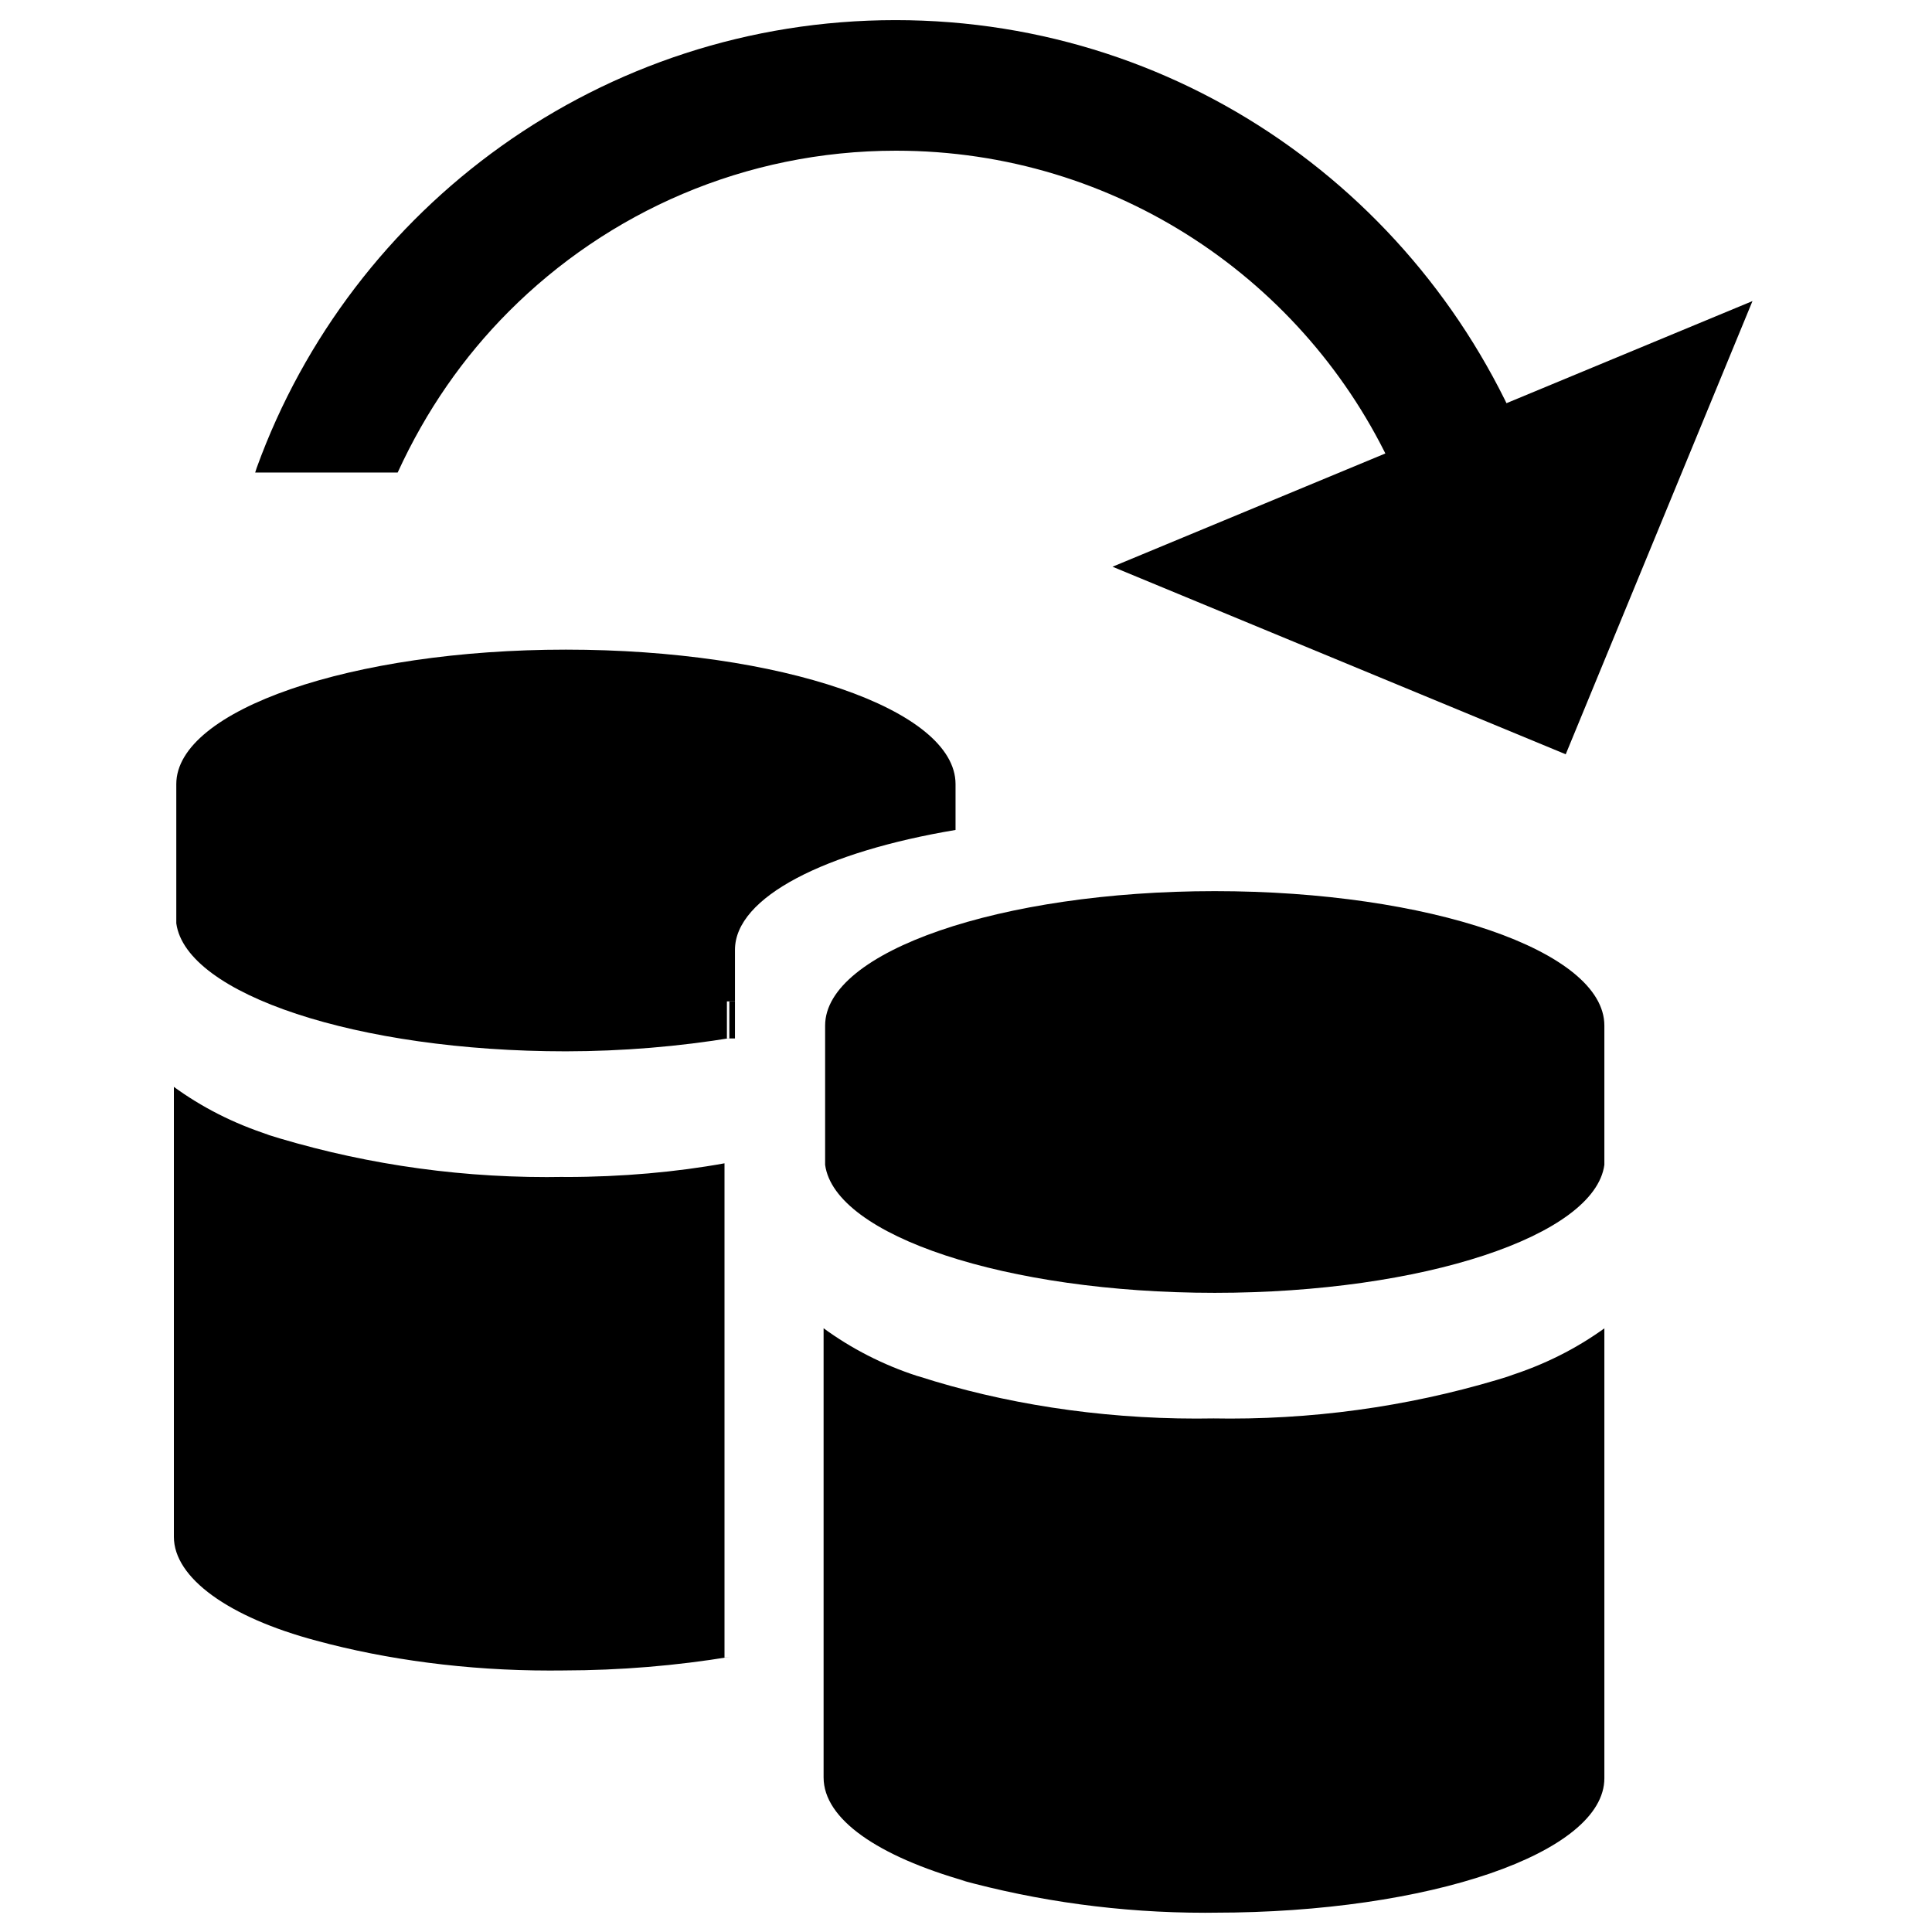 <!-- Generated by IcoMoon.io -->
<svg version="1.1" xmlns="http://www.w3.org/2000/svg" width="24" height="24" viewBox="0 0 24 24">
<title>always_on</title>
<path d="M10.25 14.47c0.12 0.88 2.25 1.59 4.84 1.59s4.72-0.71 4.84-1.59v-1.73c0-0.93-2.18-1.67-4.84-1.67s-4.84 0.75-4.84 1.67z"></path>
<path d="M19.93 16.5v5.59c0 0.93-2.18 1.67-4.84 1.67-0.036 0-0.077 0.001-0.119 0.001-1.056 0-2.080-0.143-3.051-0.41l0.081 0.019c-1.090-0.31-1.77-0.77-1.77-1.29v-5.58c0.341 0.25 0.736 0.454 1.161 0.592l0.029 0.008c1.029 0.331 2.213 0.522 3.442 0.522 0.073 0 0.146-0.001 0.219-0.002l-0.011 0c0.062 0.001 0.135 0.002 0.208 0.002 1.229 0 2.413-0.191 3.524-0.544l-0.082 0.023c0.462-0.145 0.863-0.349 1.222-0.609l-0.012 0.009z"></path>
<path d="M9.13 12.44v-0.64c0-0.66 1.13-1.22 2.74-1.49v-0.57c0-0.93-2.18-1.67-4.84-1.67s-4.84 0.75-4.84 1.67v1.73c0.12 0.88 2.25 1.59 4.84 1.59 0.707-0.001 1.399-0.059 2.074-0.17l-0.074 0.010v-0.46z"></path>
<path d="M7 14.62c-0.062 0.001-0.135 0.002-0.208 0.002-1.229 0-2.413-0.191-3.524-0.544l0.082 0.023c-0.454-0.146-0.849-0.35-1.202-0.608l0.012 0.008v5.59c0 0.51 0.68 1 1.77 1.29 0.869 0.236 1.868 0.371 2.897 0.371 0.061 0 0.121-0 0.182-0.001l-0.009 0c0.707-0.001 1.399-0.059 2.074-0.17l-0.074 0.010v-6.14c-0.593 0.108-1.275 0.17-1.971 0.17-0.010 0-0.020-0-0.030-0h0.002z"></path>
<path d="M9.13 12.44h-0.070v0.46h0.070z"></path>
<path d="M6.32 3.87c1.23-1.234 2.931-1.998 4.811-1.998 2.738 0 5.098 1.621 6.172 3.956l0.017 0.042h1.76c-1.195-3.303-4.305-5.62-7.955-5.62s-6.76 2.317-7.936 5.561l-0.019 0.059h1.77c0.355-0.774 0.818-1.436 1.38-2l-0 0z"></path>
<path d="M21.77 3.74l-2.32 5.63-5.63-2.33 7.95-3.3z"></path>
</svg>
